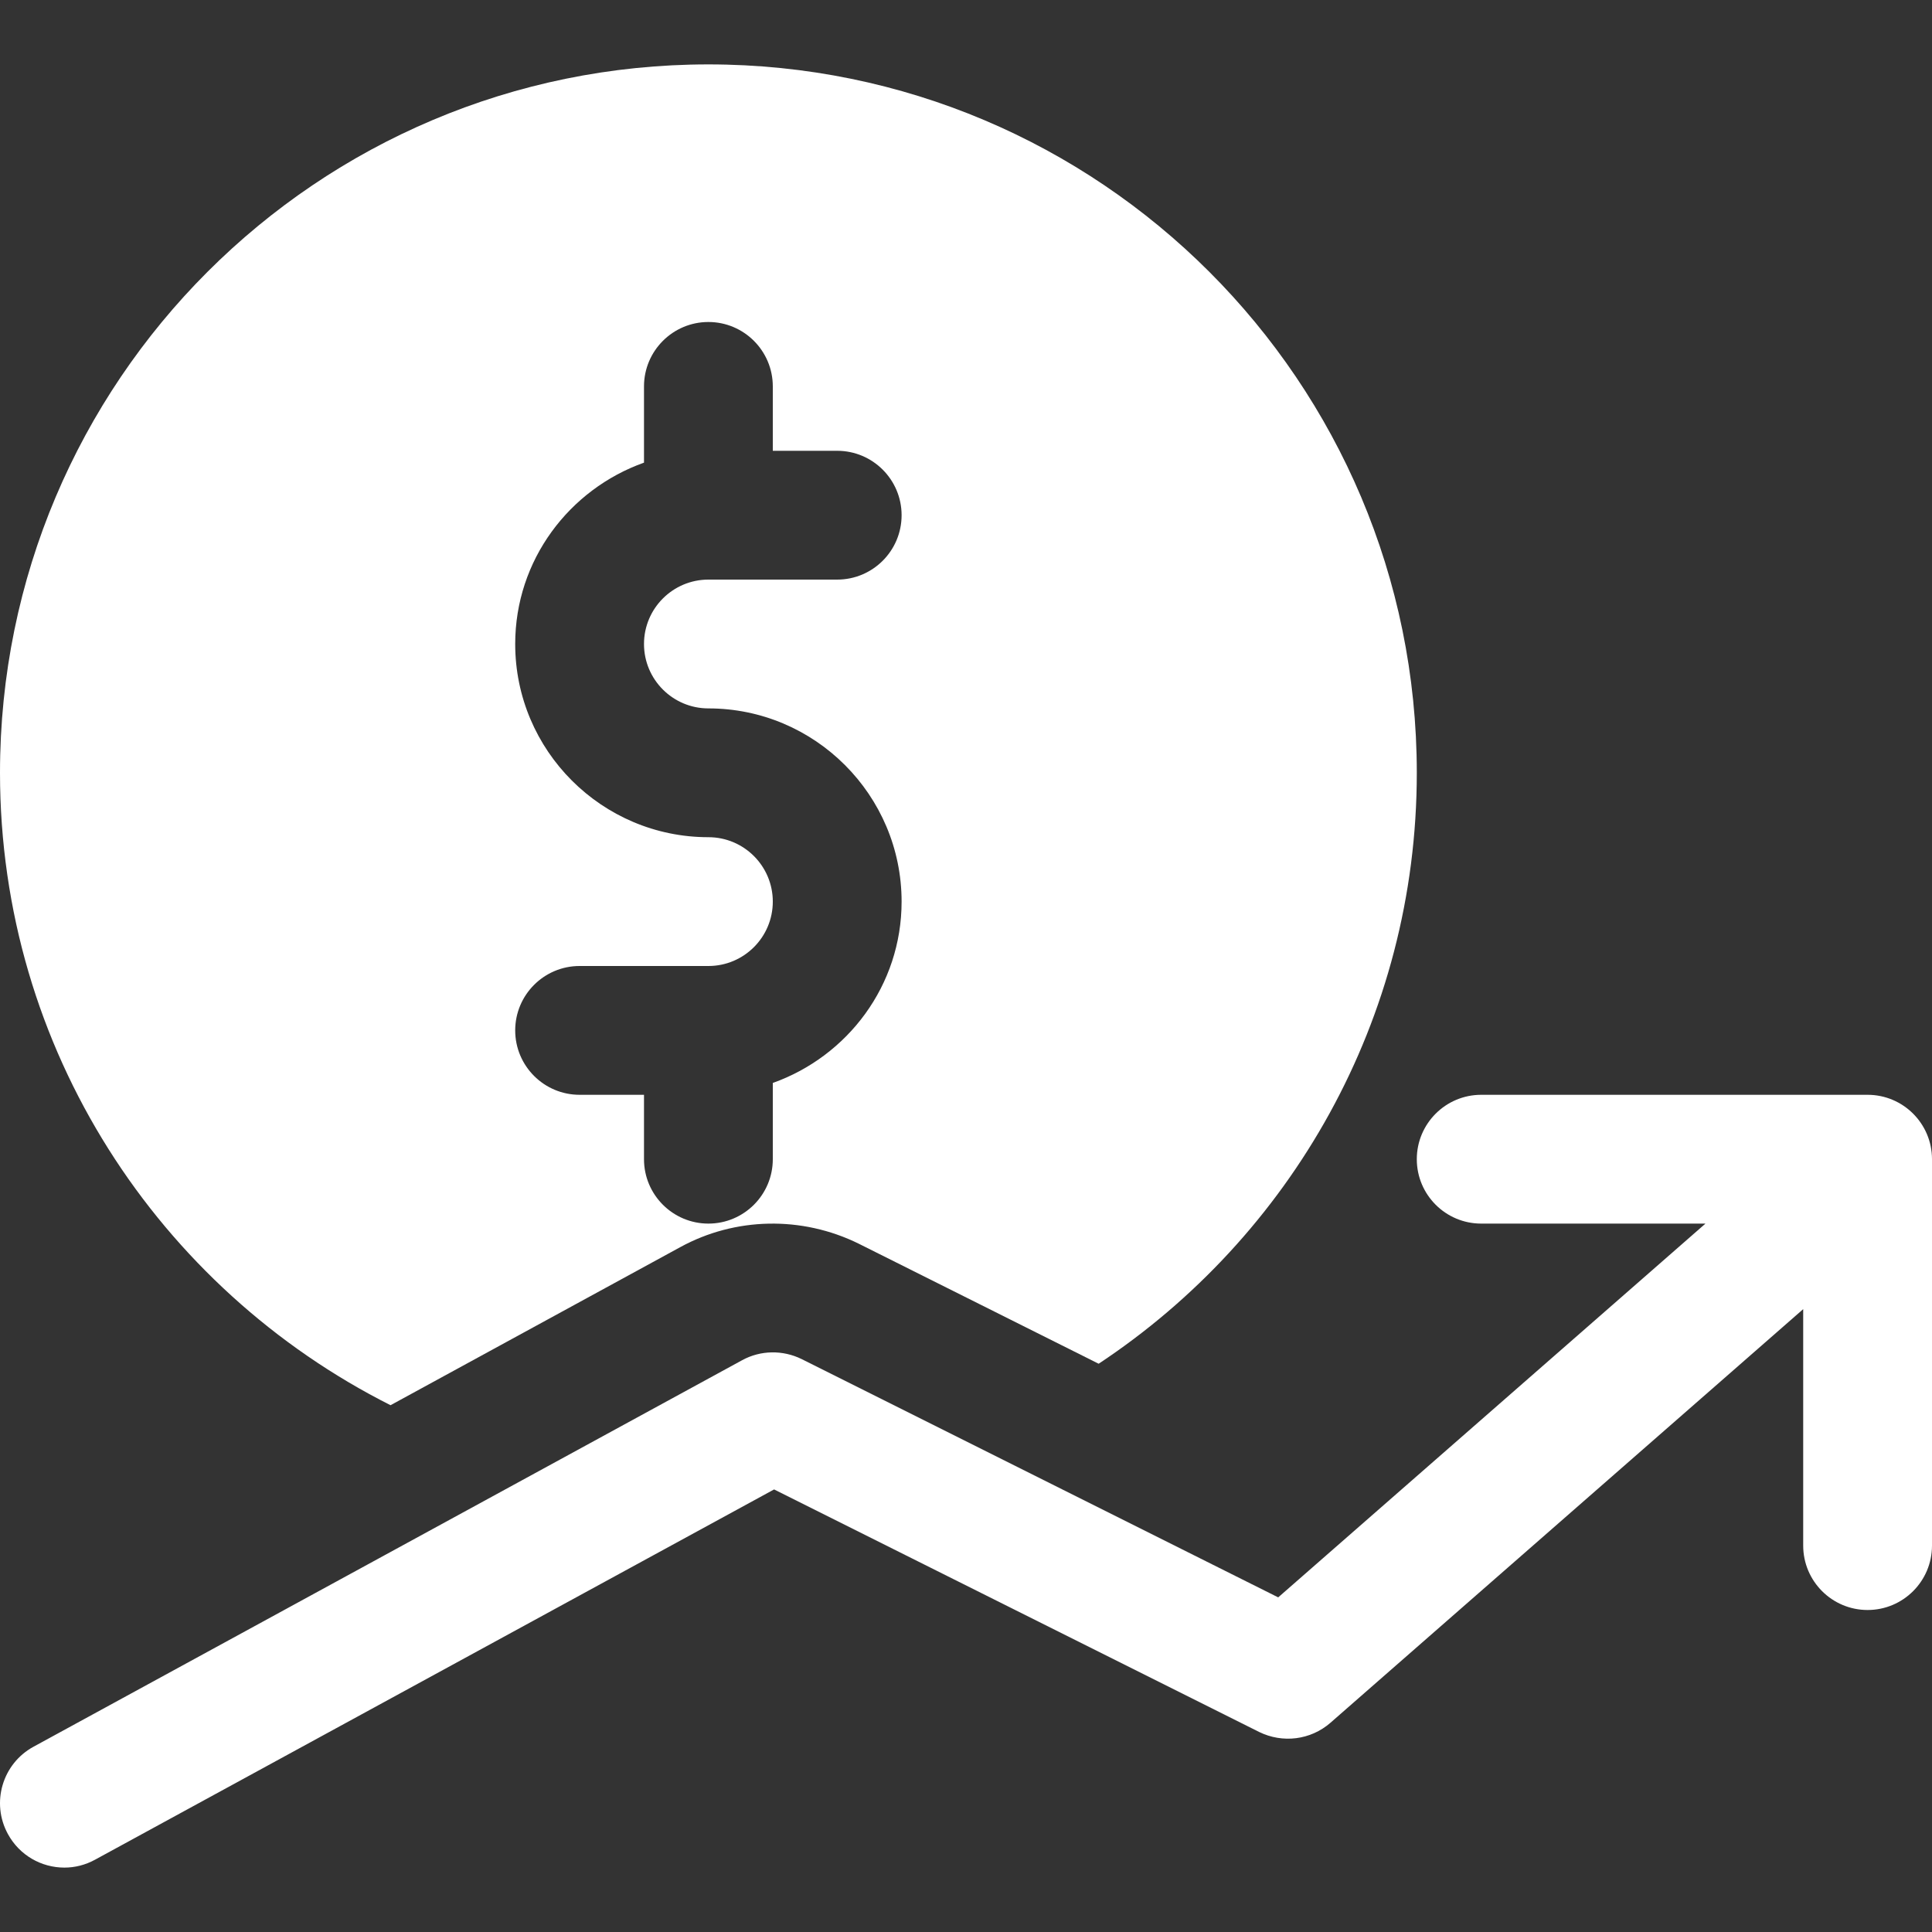 <svg width="84" height="84" viewBox="0 0 84 84" fill="none" xmlns="http://www.w3.org/2000/svg">
<rect x="0" y="0" width="84" height="84" fill="#333333" stroke="none"/>
<path d="M81.2 47.6H64.4C62.854 47.6 61.6 48.855 61.6 50.4C61.6 51.946 62.854 53.2 64.4 53.2H74.15L55.574 69.451L34.855 59.091C34.037 58.688 33.068 58.699 32.262 59.142L1.462 75.942C0.101 76.681 -0.397 78.383 0.342 79.738C0.851 80.674 1.809 81.2 2.8 81.2C3.254 81.2 3.713 81.088 4.139 80.853L33.656 64.758L54.746 75.303C55.765 75.802 56.98 75.656 57.842 74.906L78.4 56.919V67.2C78.4 68.746 79.654 70 81.2 70C82.746 70 84 68.746 84 67.2V50.4C84 48.855 82.746 47.6 81.2 47.6Z" fill="white"/>
<path d="M30.8 2.8C13.788 2.8 0 16.587 0 33.6C0 45.635 6.922 56.028 16.98 61.096L29.574 54.225C31.954 52.92 34.86 52.853 37.336 54.074L47.768 59.293C56.101 53.777 61.6 44.335 61.6 33.6C61.6 16.587 47.813 2.8 30.8 2.8ZM30.8 30.8C35.431 30.8 39.2 34.569 39.2 39.2C39.2 42.846 36.854 45.926 33.6 47.085V50.4C33.6 51.946 32.346 53.2 30.8 53.2C29.255 53.2 28 51.946 28 50.4V47.6H25.2C23.655 47.6 22.4 46.346 22.4 44.8C22.4 43.255 23.655 42 25.2 42H30.8C32.346 42 33.6 40.746 33.6 39.2C33.6 37.654 32.346 36.4 30.8 36.4C26.169 36.4 22.4 32.631 22.4 28C22.4 24.355 24.747 21.275 28 20.115V16.8C28 15.255 29.255 14 30.8 14C32.346 14 33.6 15.255 33.6 16.8V19.6H36.4C37.946 19.6 39.2 20.855 39.2 22.4C39.2 23.946 37.946 25.2 36.4 25.2H30.8C29.255 25.2 28 26.455 28 28C28 29.546 29.255 30.8 30.8 30.8Z" fill="white"/>
</svg>
